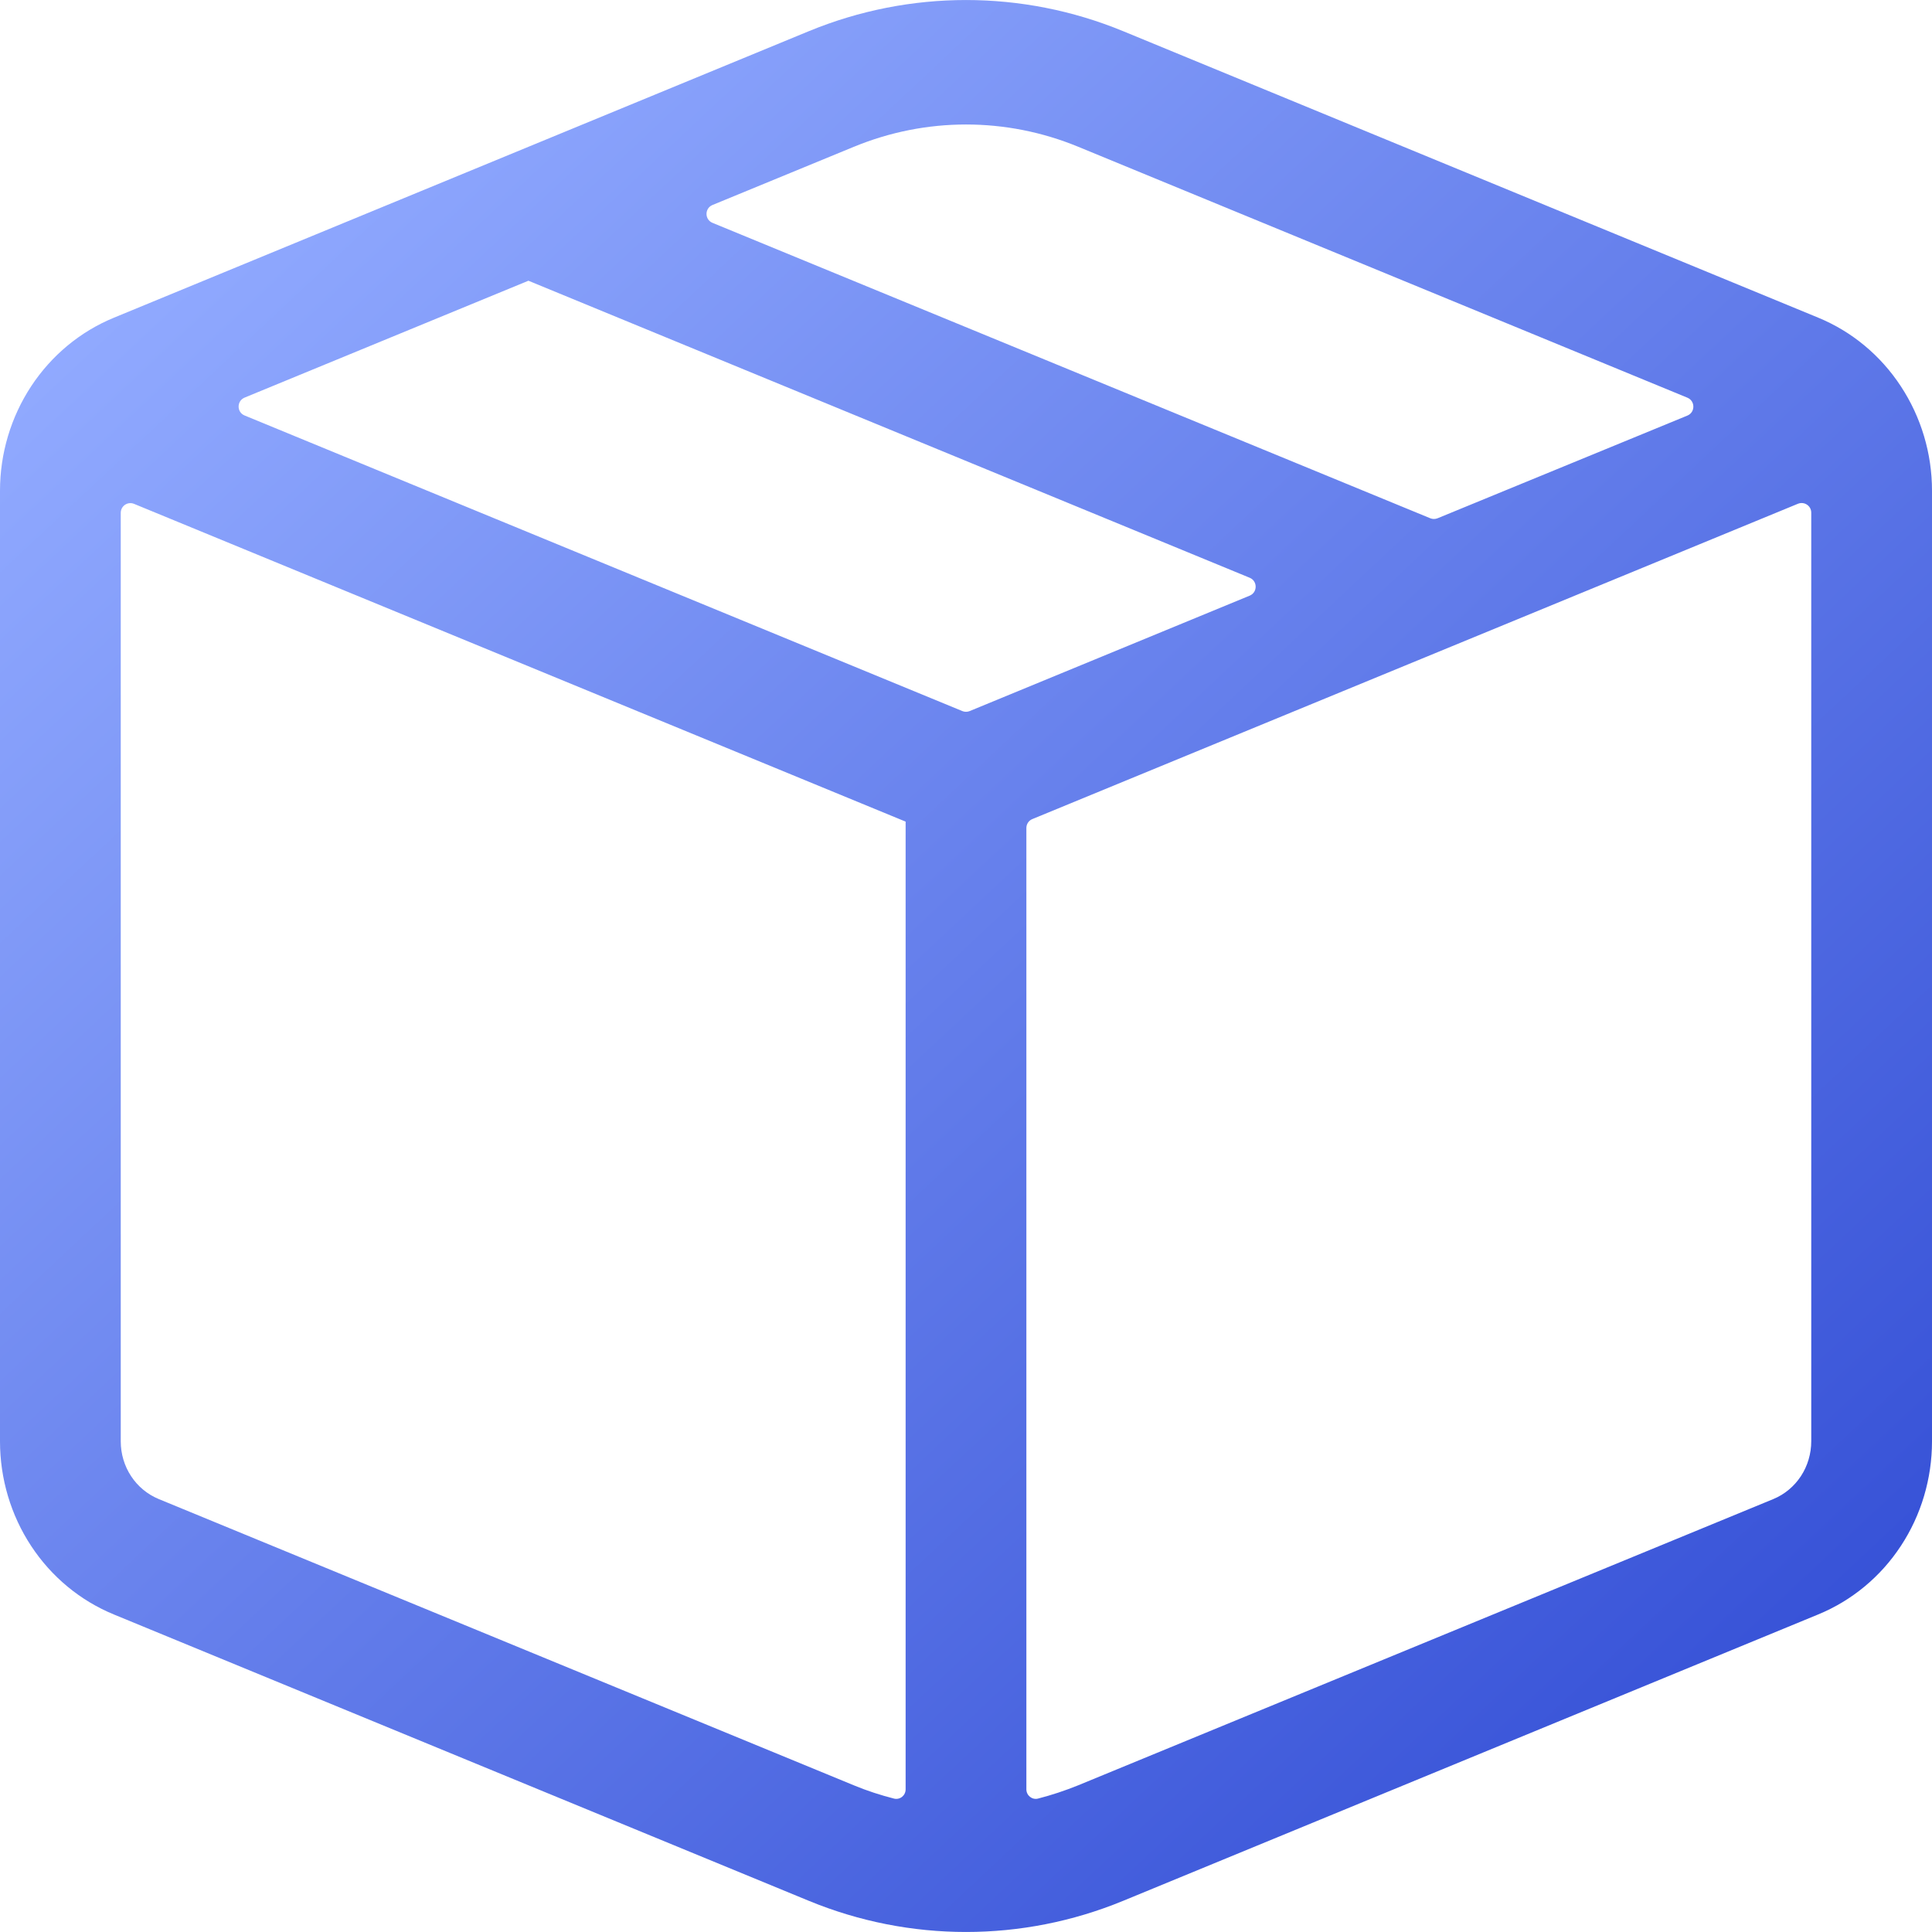 <svg width="20" height="20" viewBox="0 0 20 20" fill="none" xmlns="http://www.w3.org/2000/svg">
<path d="M11.625 0.322C10.582 -0.107 9.418 -0.107 8.375 0.322L1.179 3.289C0.831 3.432 0.533 3.679 0.323 3.998C0.113 4.317 0 4.694 2.61695e-08 5.079V14.921C-6.25799e-05 15.306 0.112 15.684 0.322 16.003C0.532 16.323 0.831 16.57 1.179 16.713L8.375 19.678C9.418 20.107 10.582 20.107 11.625 19.678L18.821 16.713C19.169 16.57 19.468 16.323 19.678 16.003C19.888 15.684 20 15.306 20 14.921V5.079C20 4.694 19.887 4.317 19.677 3.998C19.467 3.678 19.169 3.431 18.821 3.288L11.625 0.322ZM8.839 1.519C8.84 1.519 8.84 1.519 8.841 1.519C9.585 1.212 10.416 1.212 11.161 1.519L17.468 4.117C17.55 4.151 17.55 4.268 17.468 4.302L14.882 5.365C14.857 5.375 14.83 5.375 14.806 5.365L7.376 2.307C7.293 2.273 7.293 2.156 7.376 2.122L8.838 1.52C8.839 1.519 8.839 1.519 8.839 1.519ZM5.469 2.906C5.469 2.906 5.469 2.906 5.47 2.906L12.937 5.981C13.019 6.015 13.019 6.132 12.937 6.166L10.038 7.361C10.014 7.371 9.986 7.371 9.962 7.361L2.532 4.301C2.449 4.267 2.45 4.15 2.532 4.116L5.468 2.907C5.469 2.907 5.469 2.907 5.469 2.906ZM10.625 8.571C10.625 8.531 10.649 8.494 10.687 8.479L18.612 5.215C18.678 5.188 18.75 5.236 18.75 5.307V14.919C18.75 15.048 18.713 15.174 18.643 15.281C18.573 15.387 18.474 15.47 18.358 15.518L11.16 18.482C11.024 18.537 10.885 18.583 10.745 18.619C10.684 18.634 10.625 18.587 10.625 18.523V8.571ZM9.375 8.504V18.523C9.375 18.587 9.317 18.634 9.255 18.619C9.114 18.583 8.975 18.538 8.84 18.482L1.643 15.518C1.527 15.47 1.427 15.388 1.357 15.281C1.287 15.175 1.25 15.049 1.25 14.921V5.309C1.25 5.237 1.322 5.189 1.388 5.216L9.374 8.505C9.374 8.505 9.375 8.505 9.375 8.504Z" fill="url(#paint0_linear_1694_8757)"/>
<defs>
<linearGradient id="paint0_linear_1694_8757" x1="1.02" y1="3.061" x2="16.326" y2="19.388" gradientUnits="userSpaceOnUse">
<stop stop-color="#91AAFF"/>
<stop offset="1" stop-color="#3752D7"/>
</linearGradient>
</defs>
</svg>
